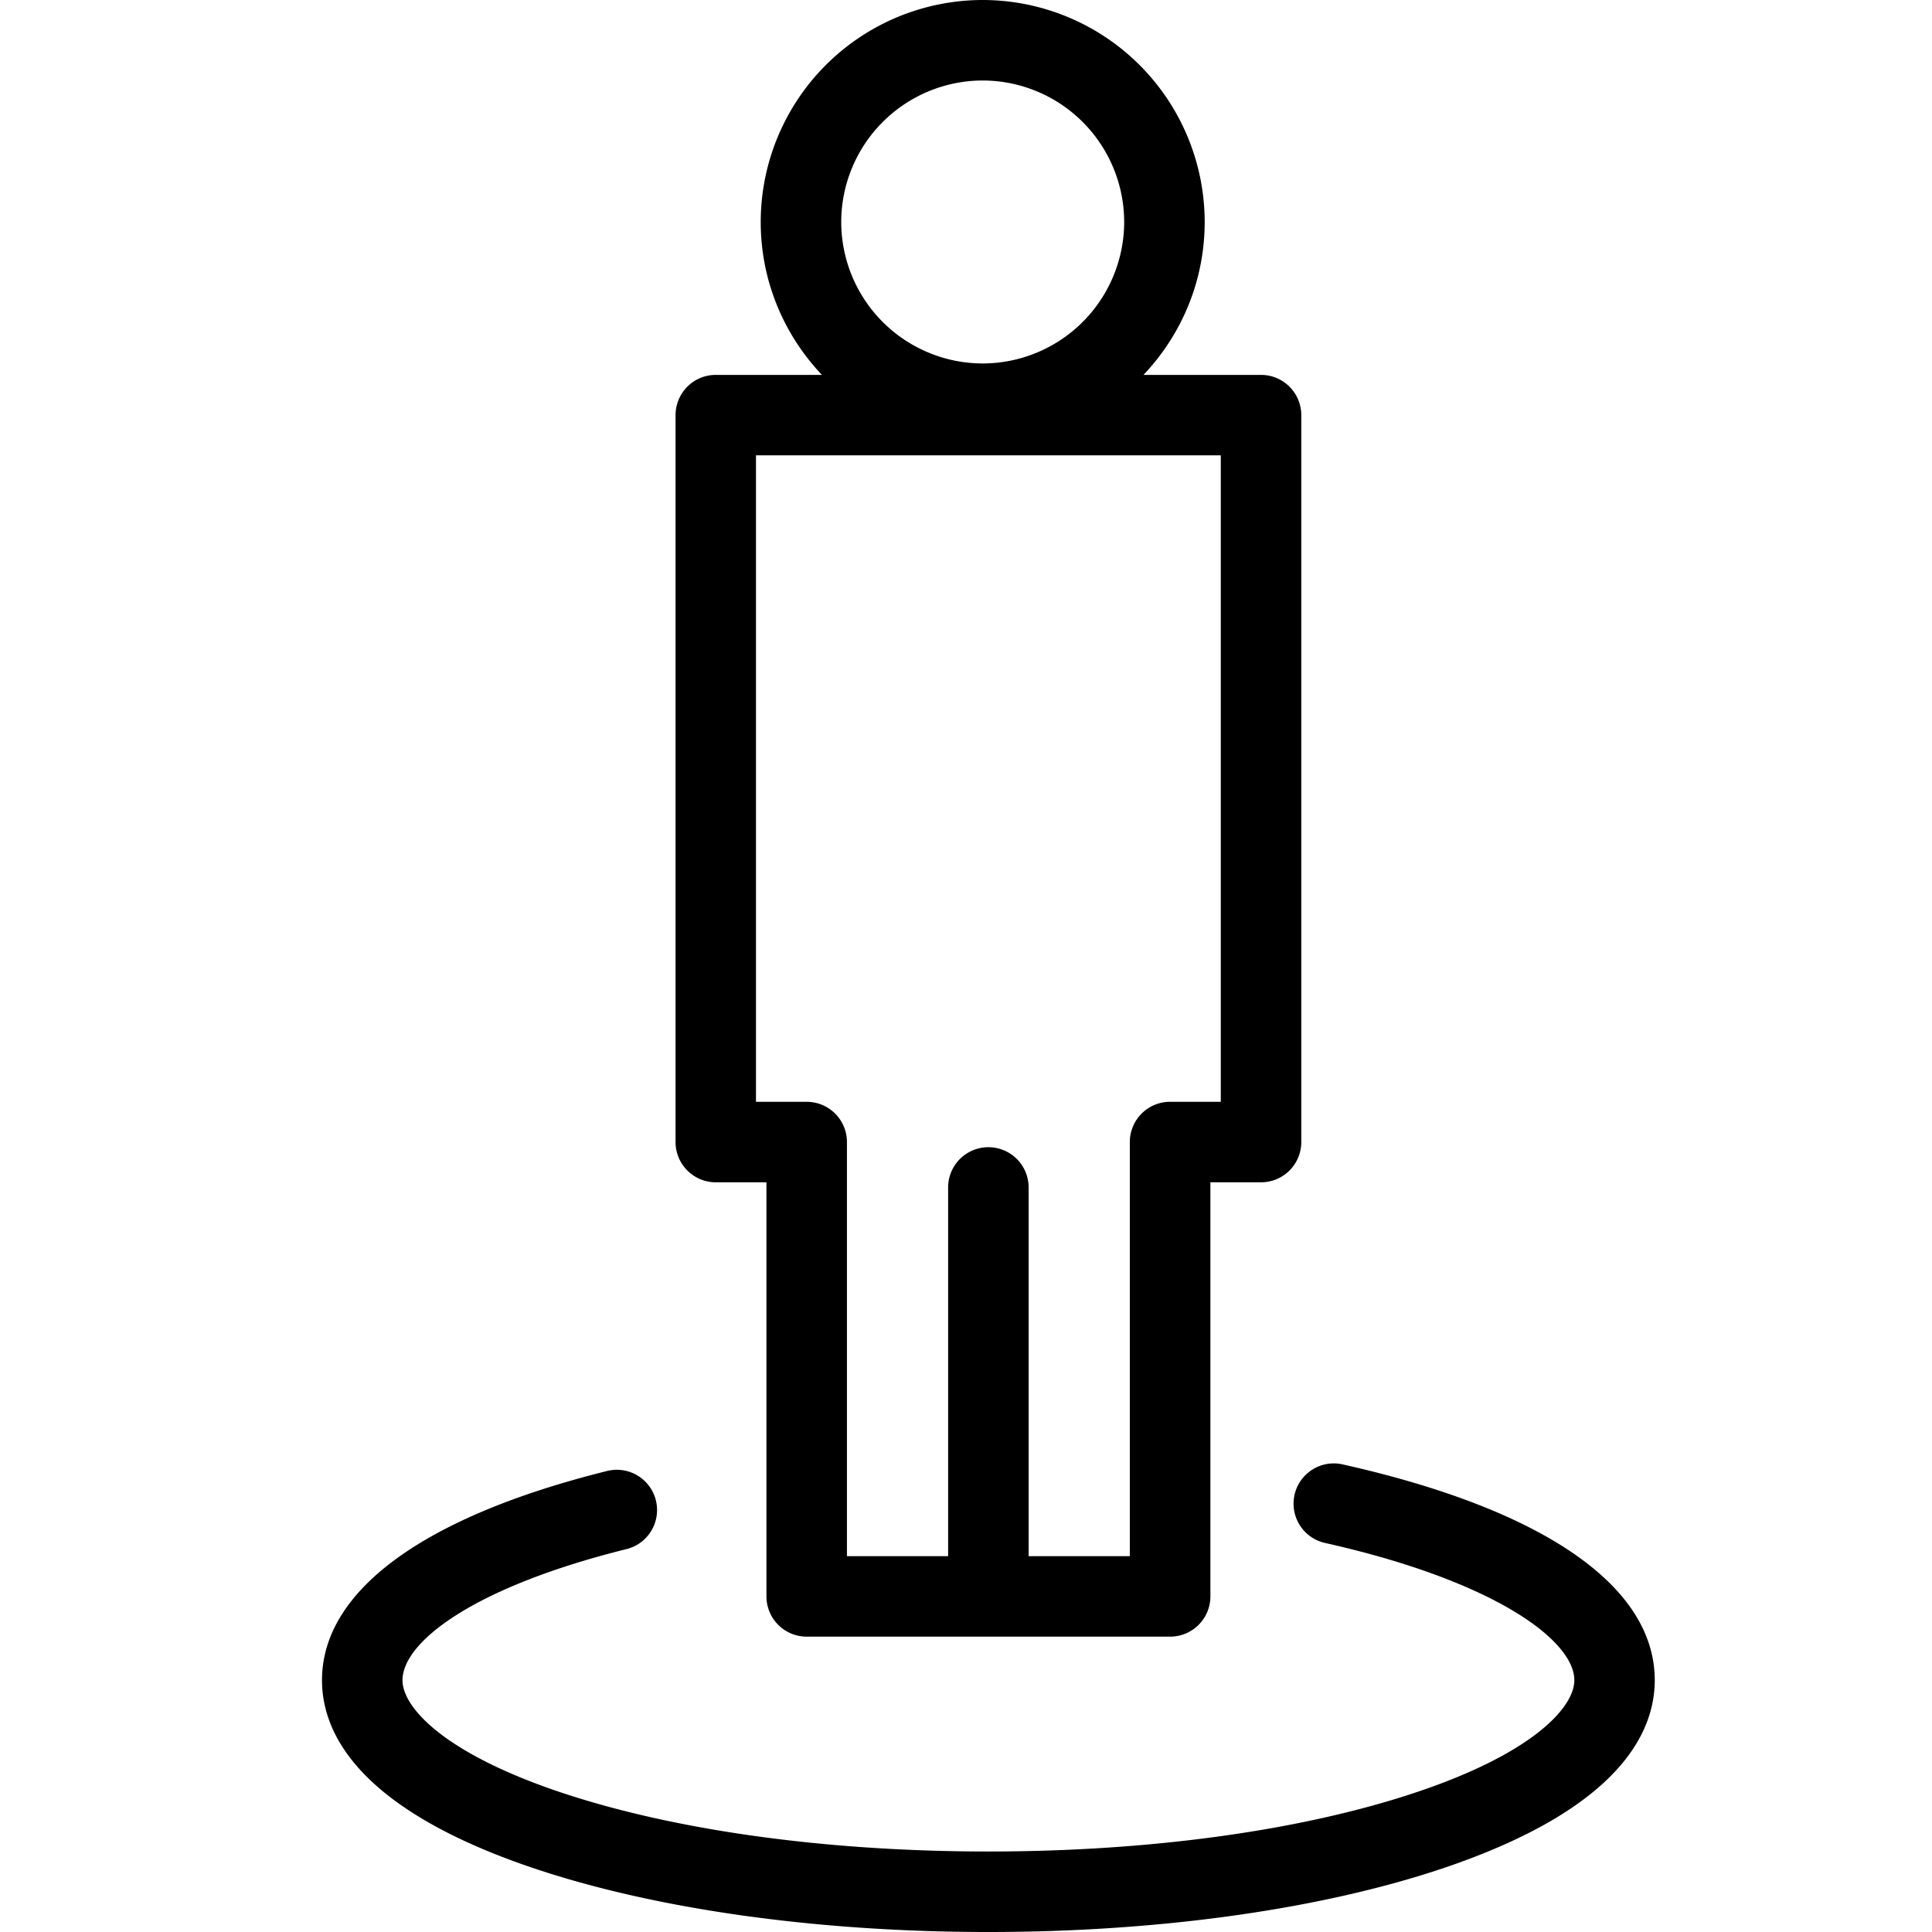 <svg width='24' height='24' viewBox='0 0 24 24'>
  <g fill='currentColor' fillRule='evenodd'>
    <path d='M8.892 14.687h.629v5.144a.5.5 0 0 0 .5.5h4.515a.5.5 0 0 0 .5-.5v-5.144h.629a.5.5 0 0 0 .5-.5v-9.03a.5.5 0 0 0-.5-.5h-1.46c.47-.496.76-1.164.76-1.9A2.76 2.76 0 0 0 12.208 0 2.76 2.76 0 0 0 9.45 2.757c0 .736.29 1.404.76 1.9H8.892a.5.5 0 0 0-.5.5v9.03a.5.5 0 0 0 .5.5zM12.208 1a1.76 1.76 0 0 1 1.757 1.757 1.76 1.76 0 0 1-1.757 1.758 1.76 1.76 0 0 1-1.758-1.758A1.76 1.76 0 0 1 12.208 1zM9.392 5.656h5.773v8.031h-.63a.5.5 0 0 0-.5.5v5.144h-1.257v-4.58a.5.5 0 0 0-1 0v4.58h-1.257v-5.144a.5.5 0 0 0-.5-.5h-.63v-8.03zm7.286 12.535c2.501.56 3.878 1.513 3.878 2.681 0 .66-.454 1.6-2.618 2.332-1.52.513-3.53.796-5.66.796-2.13 0-4.14-.283-5.66-.796C4.454 22.472 4 21.532 4 20.872c0-1.106 1.253-2.028 3.53-2.596a.5.5 0 1 1 .242.97C5.857 19.724 5 20.406 5 20.872c0 .336.508.9 1.938 1.384 1.42.48 3.316.744 5.34.744 2.025 0 3.921-.264 5.34-.744 1.43-.483 1.939-1.048 1.939-1.384 0-.487-.97-1.228-3.097-1.705a.5.5 0 0 1 .218-.976z' />
  </g>
</svg>